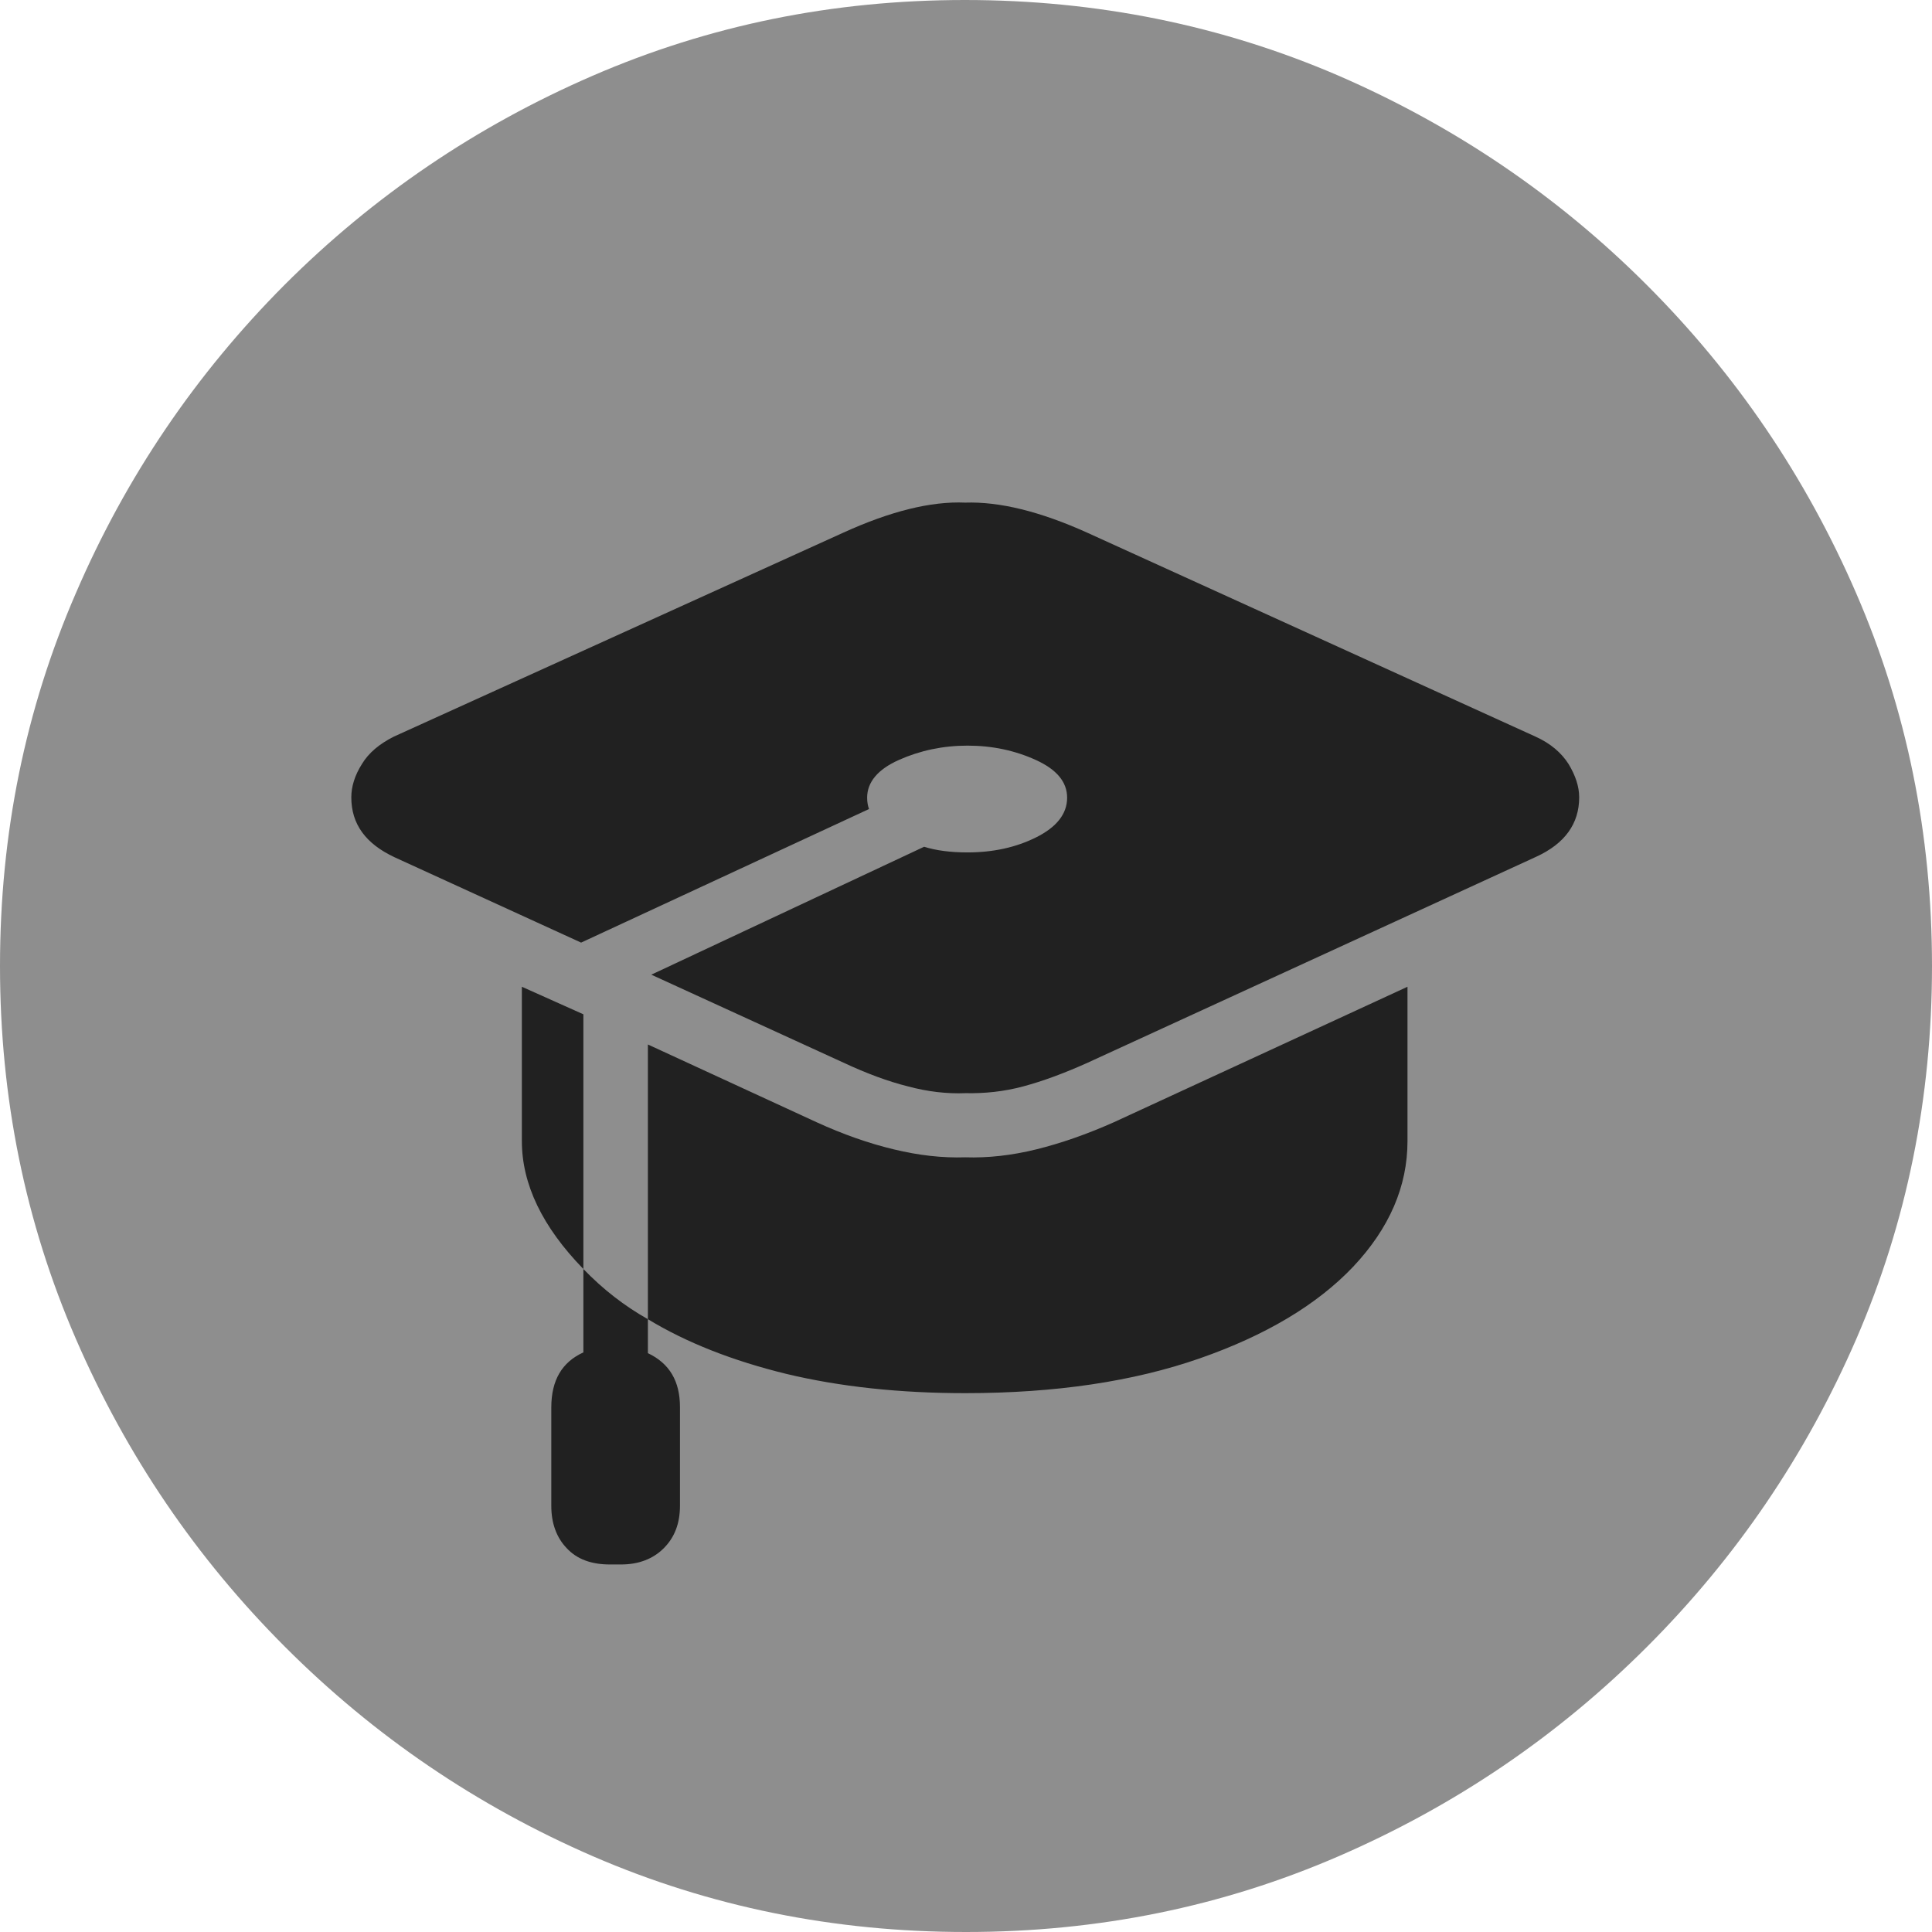<?xml version="1.0" ?><!-- Generator: Adobe Illustrator 25.0.0, SVG Export Plug-In . SVG Version: 6.00 Build 0)  --><svg xmlns="http://www.w3.org/2000/svg" xmlns:xlink="http://www.w3.org/1999/xlink" version="1.1" id="Layer_1" x="0px" y="0px" viewBox="0 0 512 512" style="enable-background:new 0 0 512 512;" xml:space="preserve">
<path d="M256,512c35,0,67.9-6.7,98.8-20.1c30.9-13.4,58.1-31.9,81.7-55.5c23.6-23.6,42.1-50.8,55.5-81.7  C505.3,323.9,512,291,512,256s-6.7-67.9-20.1-98.8c-13.4-30.9-31.9-58.1-55.5-81.7c-23.6-23.6-50.9-42.1-81.8-55.5  C323.7,6.7,290.7,0,255.7,0S187.9,6.7,157,20.1C126.1,33.5,98.9,52,75.4,75.5c-23.5,23.6-42,50.8-55.3,81.7C6.7,188.1,0,221,0,256  s6.7,67.9,20.1,98.8c13.4,30.9,31.9,58.1,55.5,81.7s50.8,42.1,81.7,55.5C188.1,505.3,221,512,256,512z" class="hierarchical-0:tertiary SFSymbolsPreview8E8E8E" style="fill: #8E8E8E;"/>
<path d="M93.1,211.3c0-2.8,0.9-5.8,2.8-8.8c1.8-3,4.7-5.4,8.5-7.3l119-54c12.5-5.7,23.3-8.4,32.4-8c9-0.3,19.8,2.3,32.4,8l118.7,54  c4,1.8,6.9,4.3,8.8,7.3c1.8,3,2.8,5.9,2.8,8.8c0,7-3.8,12.3-11.5,15.8l-118.7,54.5c-6.2,2.8-11.9,4.9-17.1,6.3s-10.3,1.9-15.3,1.8  c-5,0.2-10.1-0.4-15.3-1.8c-5.2-1.3-10.9-3.4-17.1-6.3l-50.9-23.3l72.3-33.9c3.2,1,7,1.5,11.5,1.5c6.7,0,12.8-1.3,18.2-4  c5.4-2.7,8.2-6.2,8.2-10.5c0-4.2-2.8-7.5-8.3-10c-5.5-2.5-11.5-3.8-18.1-3.8c-6.5,0-12.6,1.3-18.2,3.8c-5.6,2.5-8.4,5.9-8.4,10  c0,1.2,0.2,2.2,0.5,3l-76.3,35.4l-49.4-22.6C96.9,223.6,93.1,218.4,93.1,211.3z M171.7,349.6v-72.8l44.7,20.6  c7,3.2,13.8,5.6,20.5,7.2c6.6,1.6,12.9,2.3,18.9,2.1c6,0.2,12.3-0.5,18.8-2.1c6.5-1.6,13.4-4,20.6-7.2l77.8-35.9v40.9  c0,12-4.8,23.1-14.4,33.3c-9.6,10.1-23.2,18.2-40.7,24.3c-17.5,6.1-38.2,9.2-62.1,9.2c-17.4,0-33.2-1.7-47.4-5.1  C194.1,360.6,181.9,355.8,171.7,349.6z M146.1,399.1V373c0-7.2,2.8-12,8.5-14.6v-22.1c5.2,5.4,10.9,9.8,17.1,13.3v9  c5.7,2.7,8.5,7.4,8.5,14.3v26.1c0,4.7-1.4,8.4-4.3,11.3c-2.8,2.8-6.6,4.3-11.3,4.3h-3c-4.9,0-8.7-1.4-11.4-4.3  C147.5,407.5,146.1,403.7,146.1,399.1z M138.3,302.4v-40.9l16.3,7.3v67.5C143.7,325.1,138.3,313.8,138.3,302.4z" class="hierarchical-1:primary SFSymbolsPreview212121" style="fill: #212121;"/>
</svg>